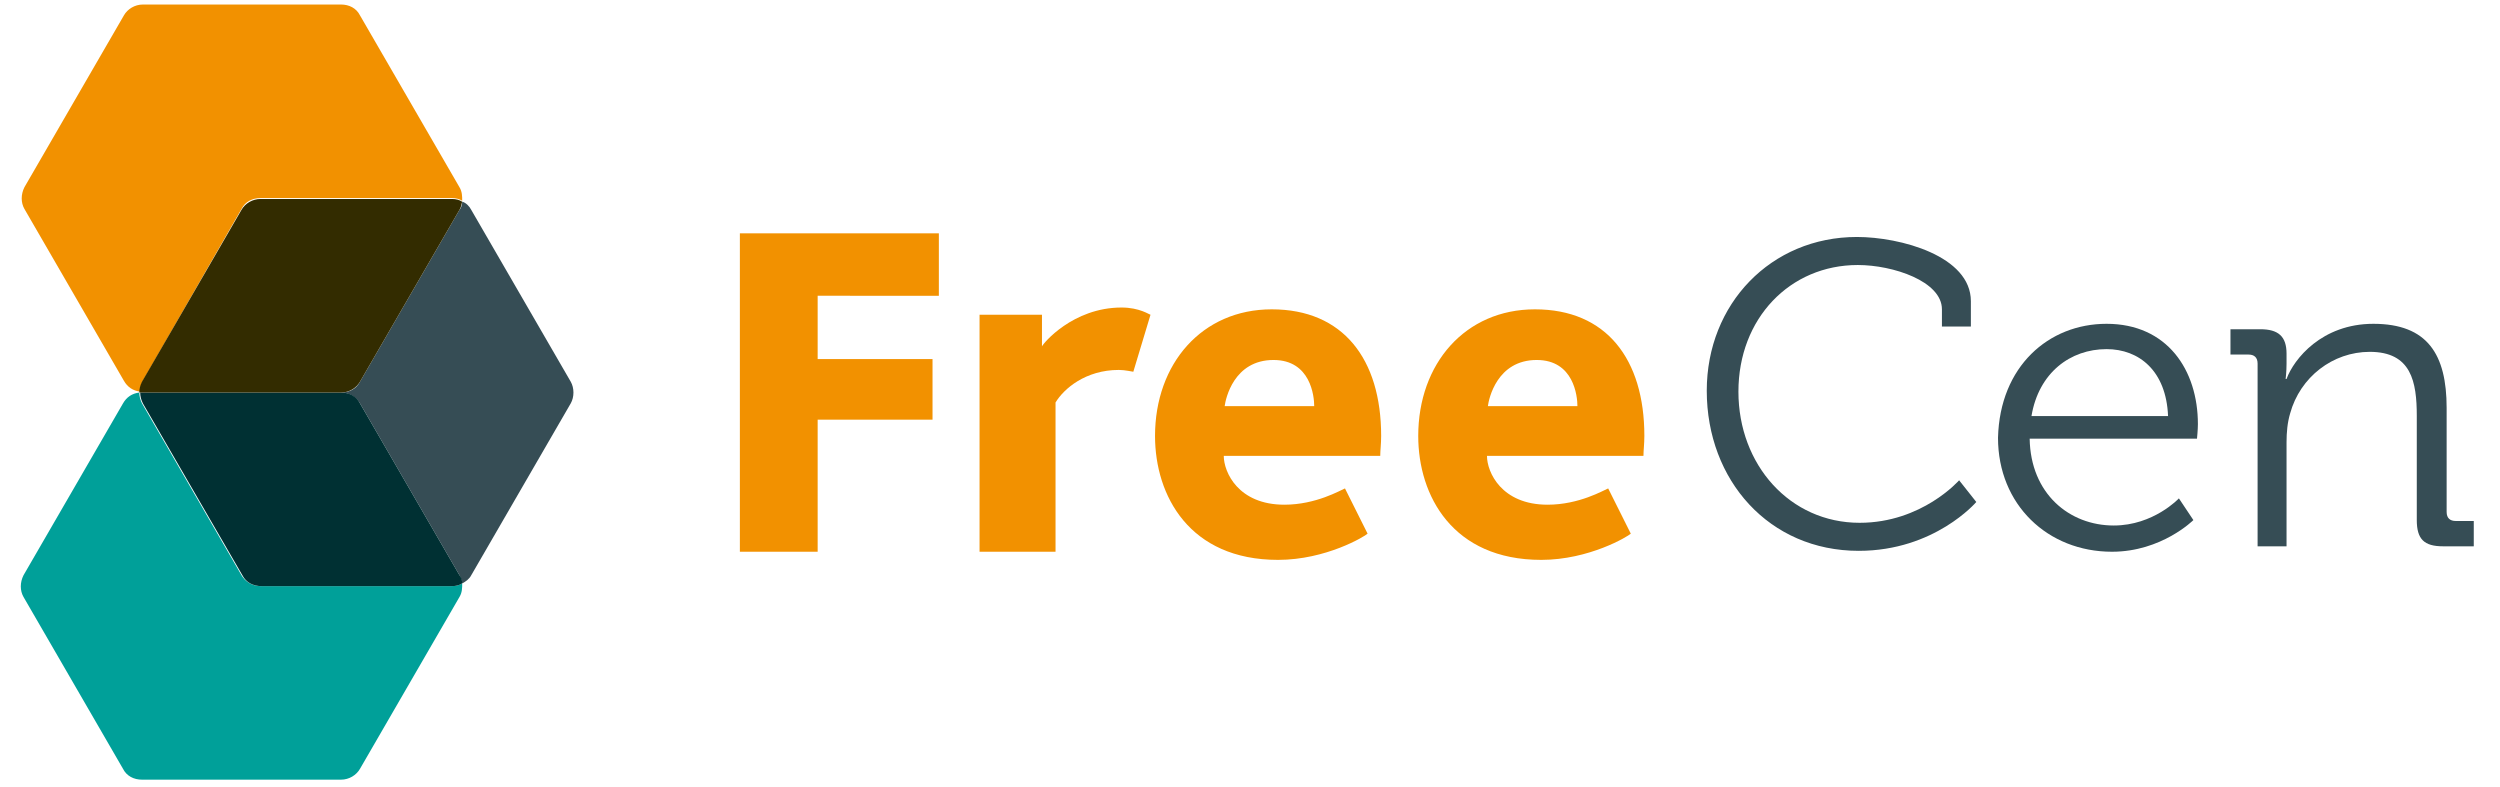 <?xml version="1.0" encoding="utf-8"?>
<!-- Generator: Adobe Illustrator 17.1.0, SVG Export Plug-In . SVG Version: 6.00 Build 0)  -->
<!DOCTYPE svg PUBLIC "-//W3C//DTD SVG 1.1 Tiny//EN" "http://www.w3.org/Graphics/SVG/1.1/DTD/svg11-tiny.dtd">
<svg version="1.1" baseProfile="tiny" id="Layer_1" xmlns="http://www.w3.org/2000/svg" xmlns:xlink="http://www.w3.org/1999/xlink"
	 x="0px" y="0px" width="276.4px" height="87px" viewBox="0 0 276.4 87" xml:space="preserve">
<path fill="#00A099" d="M28.8,64.8c-0.9,0-1.7-0.5-2.1-1.2l-11-19c-0.2-0.4-0.3-0.8-0.3-1.2c-0.8,0.1-1.4,0.5-1.8,1.2l-11,19
	c-0.4,0.8-0.4,1.7,0,2.4l11,19c0.4,0.8,1.2,1.2,2.1,1.2h22c0.9,0,1.7-0.5,2.1-1.2l11-19c0.3-0.5,0.3-1,0.3-1.5
	c-0.3,0.2-0.7,0.3-1.1,0.3L28.8,64.8L28.8,64.8z"/>
<path fill="#F29100" d="M26.7,23.1c0.4-0.8,1.2-1.2,2.1-1.2H50c0.4,0,0.8,0.1,1.1,0.3c0-0.5,0-1-0.3-1.5l-11-19
	c-0.4-0.8-1.2-1.2-2.1-1.2H15.8c-0.9,0-1.7,0.5-2.1,1.2l-11,19c-0.4,0.8-0.4,1.7,0,2.4l11,19c0.4,0.7,1,1.1,1.8,1.2
	c0-0.4,0.1-0.8,0.3-1.2L26.7,23.1z"/>
<path fill="#364D55" d="M63.1,42.2l-11-19c-0.2-0.4-0.6-0.8-1-0.9c0,0.3-0.1,0.7-0.3,0.9l-11,19c-0.4,0.8-1.2,1.2-2.1,1.2
	c0.9,0,1.7,0.5,2.1,1.2l11,19c0.2,0.3,0.2,0.6,0.3,0.9c0.4-0.2,0.8-0.5,1-0.9l11-19C63.5,43.9,63.5,42.9,63.1,42.2z"/>
<path fill="#003033" d="M39.8,44.6c-0.4-0.8-1.2-1.2-2.1-1.2H15.8c-0.1,0-0.2,0-0.3,0c0,0.4,0.1,0.8,0.3,1.2l11,19
	c0.4,0.8,1.2,1.2,2.1,1.2H50c0.4,0,0.8-0.1,1.1-0.3c0-0.3-0.1-0.7-0.3-0.9L39.8,44.6z"/>
<path fill="#332C00" d="M37.7,43.4c0.9,0,1.7-0.5,2.1-1.2l11-19c0.2-0.3,0.2-0.6,0.3-0.9c-0.3-0.2-0.7-0.3-1.1-0.3H28.8
	c-0.9,0-1.7,0.5-2.1,1.2l-11,19c-0.2,0.4-0.3,0.8-0.3,1.2c0.1,0,0.2,0,0.3,0H37.7z"/>
<path fill="#364D55" d="M205.3,26.2c4.8,0,12.6,2.1,12.6,7.1v2.8h-3.2v-1.9c0-3.1-5.4-4.9-9.3-4.9c-7.5,0-13.2,5.9-13.2,14
	c0,8.1,5.7,14.5,13.4,14.5c6.9,0,11-4.7,11-4.7l1.9,2.4c0,0-4.6,5.4-13,5.4c-9.9,0-16.8-7.8-16.8-17.7
	C188.7,33.6,195.8,26.2,205.3,26.2z"/>
<path fill="#364D55" d="M232.9,35.8c6.7,0,10.1,5.1,10.1,11.1c0,0.6-0.1,1.6-0.1,1.6h-18.5c0.1,6.1,4.4,9.6,9.3,9.6
	c4.4,0,7.2-3,7.2-3l1.6,2.4c0,0-3.5,3.5-9,3.5c-7.1,0-12.6-5.2-12.6-12.6C221.1,40.5,226.5,35.8,232.9,35.8z M239.7,46
	c-0.2-5-3.2-7.4-6.8-7.4c-4,0-7.5,2.6-8.3,7.4H239.7z"/>
<path fill="#364D55" d="M249.6,40.2c0-0.7-0.4-1-1-1h-2v-2.8h3.3c2,0,2.9,0.8,2.9,2.7v1.1c0,0.9-0.1,1.7-0.1,1.7h0.1
	c0.8-2.2,3.9-6.1,9.6-6.1c6,0,8.1,3.4,8.1,9.3v11.5c0,0.7,0.4,1,1,1h2v2.8h-3.4c-2.1,0-2.9-0.8-2.9-2.9V46c0-3.8-0.6-7.1-5.2-7.1
	c-4.1,0-7.7,2.8-8.8,6.8c-0.3,1-0.4,2.1-0.4,3.2v11.5h-3.2V40.2z"/>
<g>
	<path fill="#F29100" d="M90.4,32.7v7h12.7v6.7H90.4V61h-8.6V25.8h22v6.9H90.4z"/>
	<path fill="#F29100" d="M125.3,41.1c-0.1,0-0.9-0.2-1.6-0.2c-3.7,0-6.1,2.1-7,3.6V61h-8.4V34.8h6.9v3.5c0.1-0.3,3.4-4.3,8.8-4.3
		c2,0,3.1,0.8,3.2,0.8L125.3,41.1z"/>
	<path fill="#F29100" d="M152.6,50.4h-17.3c0,1.8,1.6,5.4,6.7,5.4c3.5,0,6.2-1.6,6.7-1.8l2.5,5c-0.3,0.3-4.6,2.9-9.9,2.9
		c-9.8,0-13.6-7.1-13.6-13.7c0-8,5.2-14,12.9-14c7.9,0,12.1,5.5,12.1,14C152.7,49.1,152.6,49.8,152.6,50.4z M140.8,39.8
		c-4.4,0-5.3,4.3-5.4,5.1h9.9C145.3,43.8,144.9,39.8,140.8,39.8z"/>
	<path fill="#F29100" d="M181.7,50.4h-17.3c0,1.8,1.6,5.4,6.7,5.4c3.5,0,6.2-1.6,6.7-1.8l2.5,5c-0.3,0.3-4.6,2.9-9.9,2.9
		c-9.8,0-13.6-7.1-13.6-13.7c0-8,5.2-14,12.9-14c7.9,0,12.1,5.5,12.1,14C181.8,49.1,181.7,49.8,181.7,50.4z M169.9,39.8
		c-4.4,0-5.3,4.3-5.4,5.1h9.9C174.4,43.8,174,39.8,169.9,39.8z"/>
</g>
</svg>
